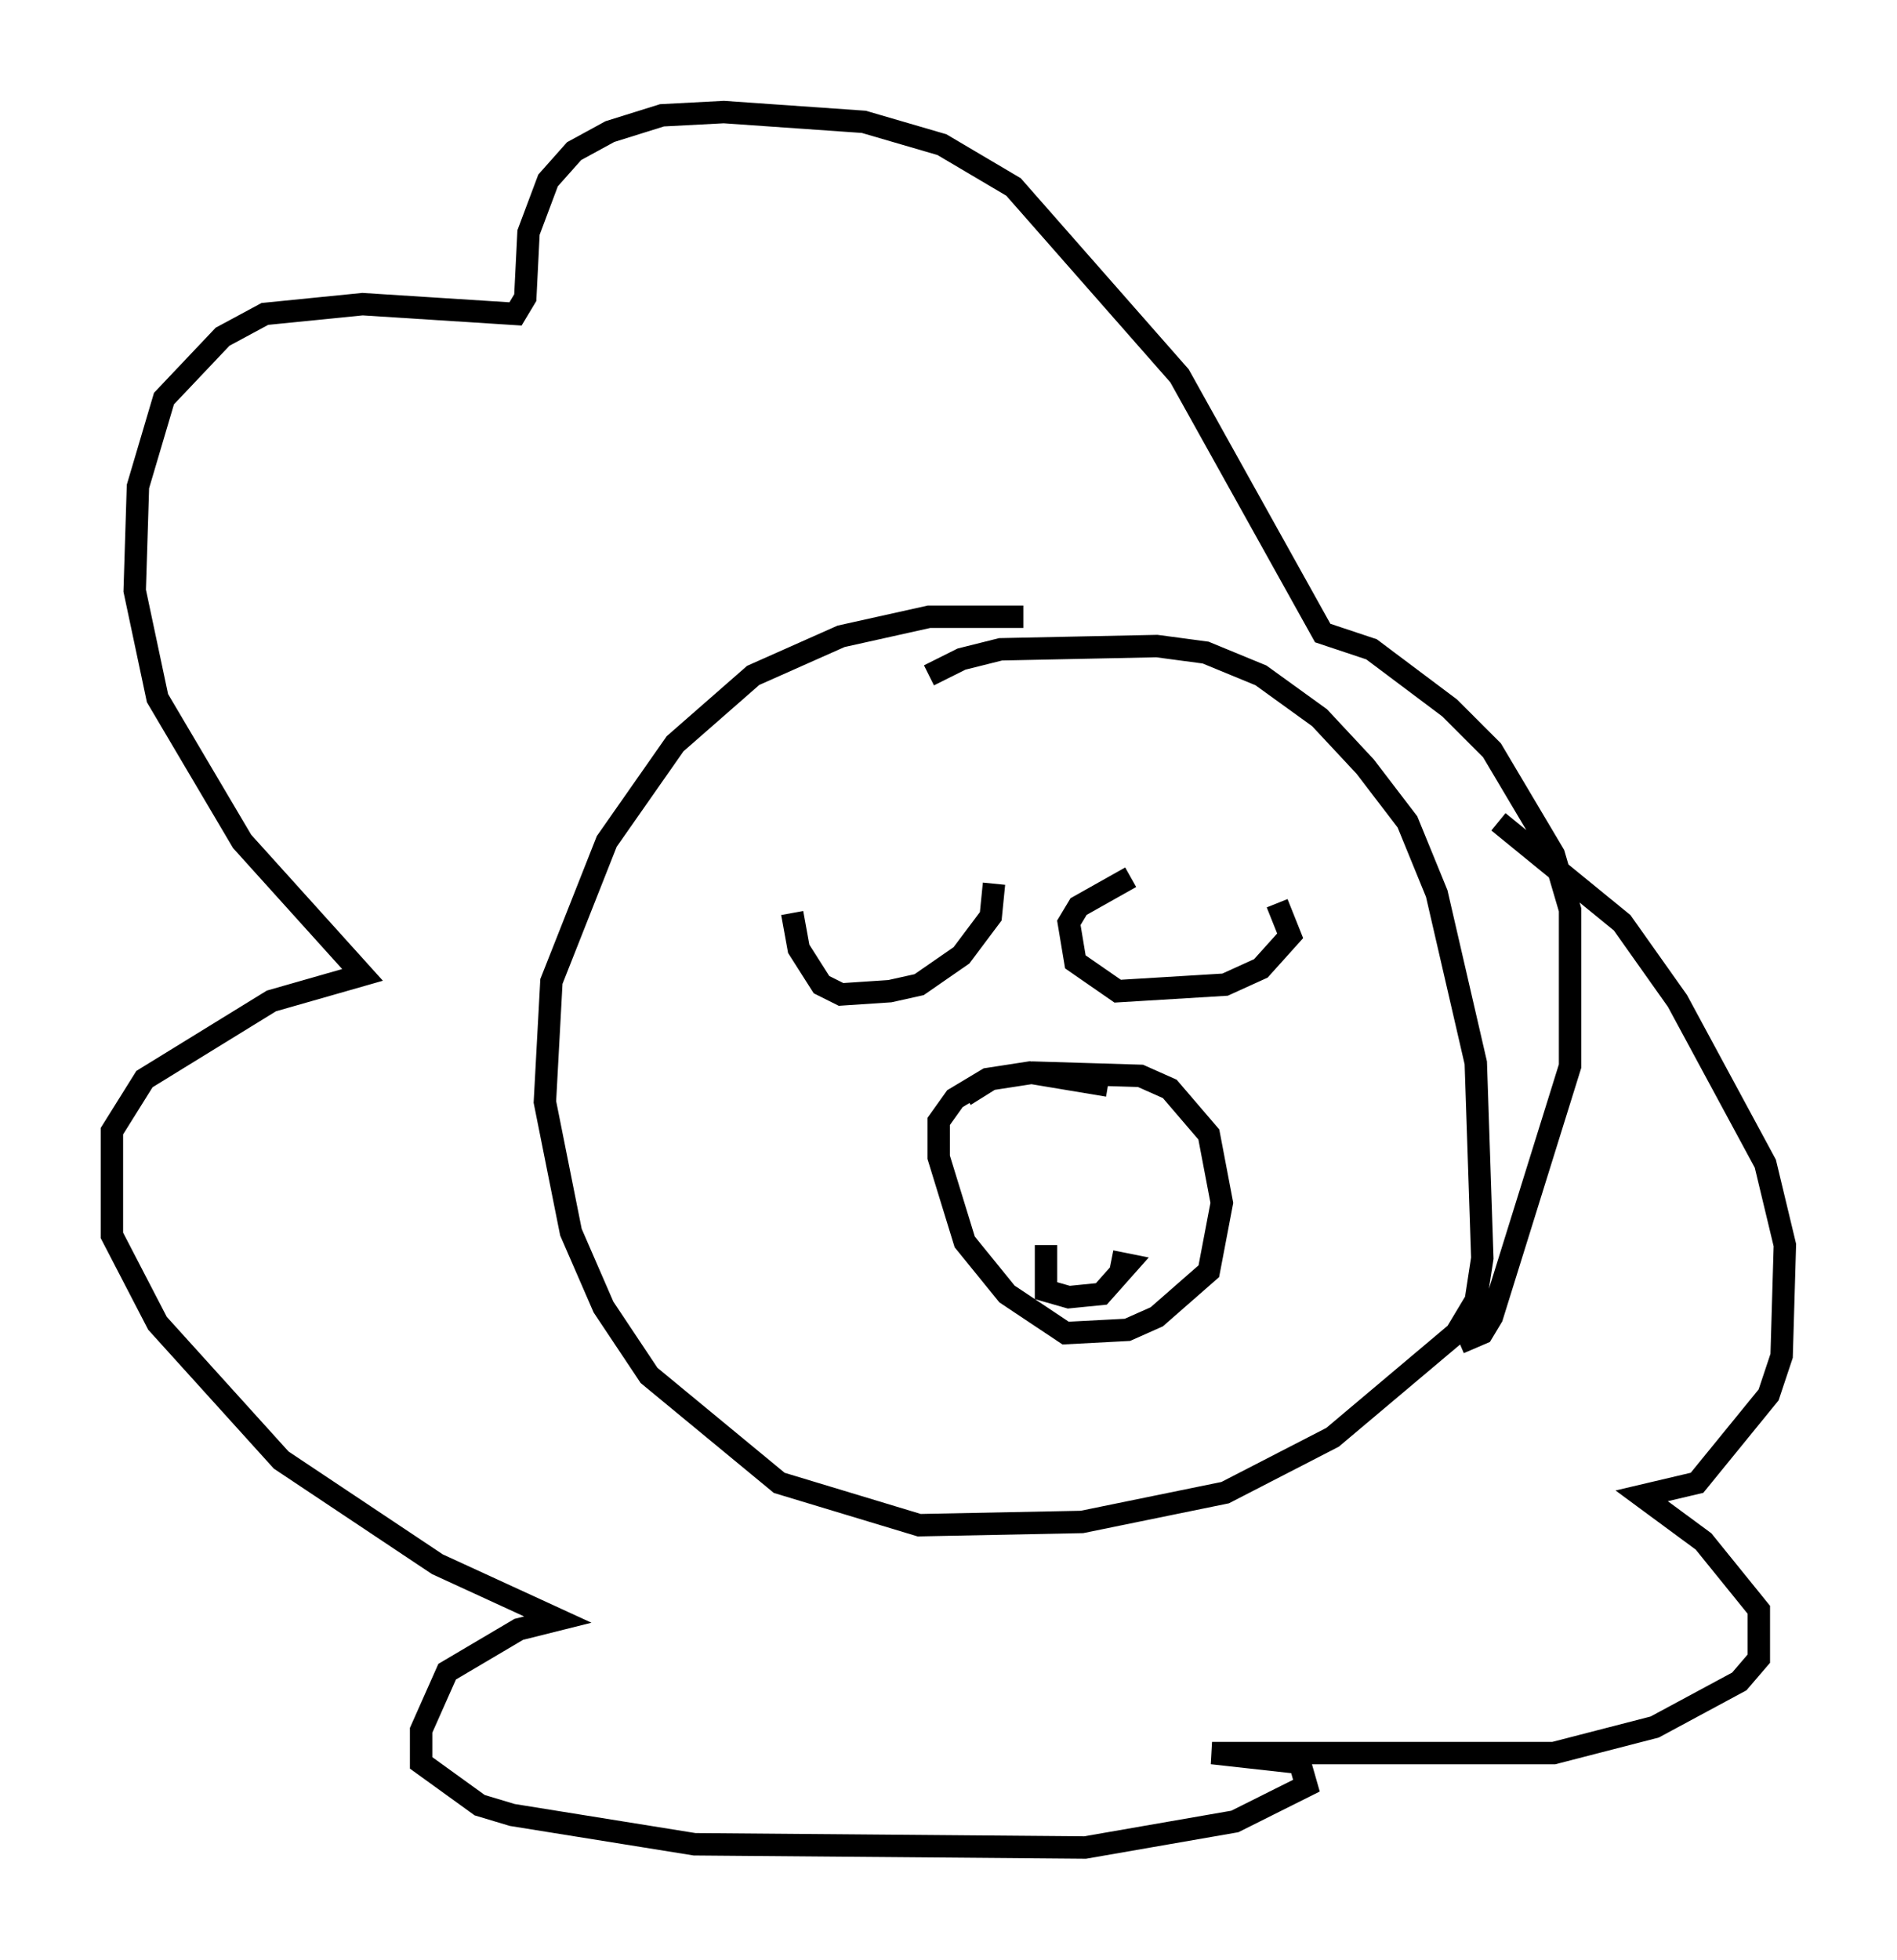 <?xml version="1.0" encoding="utf-8" ?>
<svg baseProfile="full" height="87.419" version="1.1" width="84.659" xmlns="http://www.w3.org/2000/svg" xmlns:ev="http://www.w3.org/2001/xml-events" xmlns:xlink="http://www.w3.org/1999/xlink"><defs /><rect fill="white" height="87.419" width="84.659" x="0" y="0" /><path d="M40.441, 32.307 m1.017, -2.179 l1.453, -0.726 1.743, -0.436 l6.972, -0.145 2.179, 0.291 l2.469, 1.017 2.615, 1.888 l2.034, 2.179 1.888, 2.469 l1.307, 3.196 1.743, 7.553 l0.291, 8.715 -0.291, 1.888 l-0.872, 1.453 -5.52, 4.648 l-4.793, 2.469 -6.391, 1.307 l-7.263, 0.145 -6.246, -1.888 l-5.81, -4.793 -2.034, -3.05 l-1.453, -3.341 -1.162, -5.81 l0.291, -5.374 2.469, -6.246 l3.05, -4.358 3.486, -3.05 l3.922, -1.743 3.922, -0.872 l4.212, 0.0 m-2.615, 21.352 l1.162, -0.726 1.888, -0.291 l4.793, 0.145 1.307, 0.581 l1.743, 2.034 0.581, 3.05 l-0.581, 3.05 -2.324, 2.034 l-1.307, 0.581 -2.76, 0.145 l-2.615, -1.743 -1.888, -2.324 l-1.162, -3.777 0.0, -1.598 l0.726, -1.017 1.453, -0.872 l1.888, -0.291 3.486, 0.581 m-5.084, -9.006 l-0.145, 1.453 -1.307, 1.743 l-1.888, 1.307 -1.307, 0.291 l-2.179, 0.145 -0.872, -0.436 l-1.017, -1.598 -0.291, -1.598 m21.642, -0.436 l0.581, 1.453 -1.307, 1.453 l-1.598, 0.726 -4.793, 0.291 l-1.888, -1.307 -0.291, -1.743 l0.436, -0.726 2.324, -1.307 m14.67, 20.771 l1.017, -0.436 0.436, -0.726 l3.486, -11.184 0.0, -6.972 l-0.726, -2.469 -2.76, -4.648 l-1.888, -1.888 -3.486, -2.615 l-2.179, -0.726 -6.391, -11.475 l-7.408, -8.425 -3.196, -1.888 l-3.486, -1.017 -6.246, -0.436 l-2.76, 0.145 -2.324, 0.726 l-1.598, 0.872 -1.162, 1.307 l-0.872, 2.324 -0.145, 2.905 l-0.436, 0.726 -6.827, -0.436 l-4.358, 0.436 -1.888, 1.017 l-2.615, 2.76 -1.162, 3.922 l-0.145, 4.648 1.017, 4.793 l3.777, 6.391 5.374, 5.955 l-4.067, 1.162 -5.665, 3.486 l-1.453, 2.324 0.0, 4.648 l2.034, 3.922 5.52, 6.101 l6.972, 4.648 5.374, 2.469 l-1.743, 0.436 -3.196, 1.888 l-1.162, 2.615 0.0, 1.453 l2.615, 1.888 1.453, 0.436 l8.134, 1.307 17.43, 0.145 l6.682, -1.162 3.196, -1.598 l-0.291, -1.017 -3.922, -0.436 l15.251, 0.0 4.503, -1.162 l3.777, -2.034 0.872, -1.017 l0.0, -2.179 -2.469, -3.05 l-2.76, -2.034 2.469, -0.581 l3.196, -3.922 0.581, -1.743 l0.145, -4.939 -0.872, -3.631 l-3.922, -7.263 -2.469, -3.486 l-5.52, -4.503 m-17.285, 19.609 l0.726, 0.145 -1.162, 1.307 l-1.453, 0.145 -1.017, -0.291 l0.0, -2.034 " fill="none" stroke="black" stroke-width="1" /></svg>
